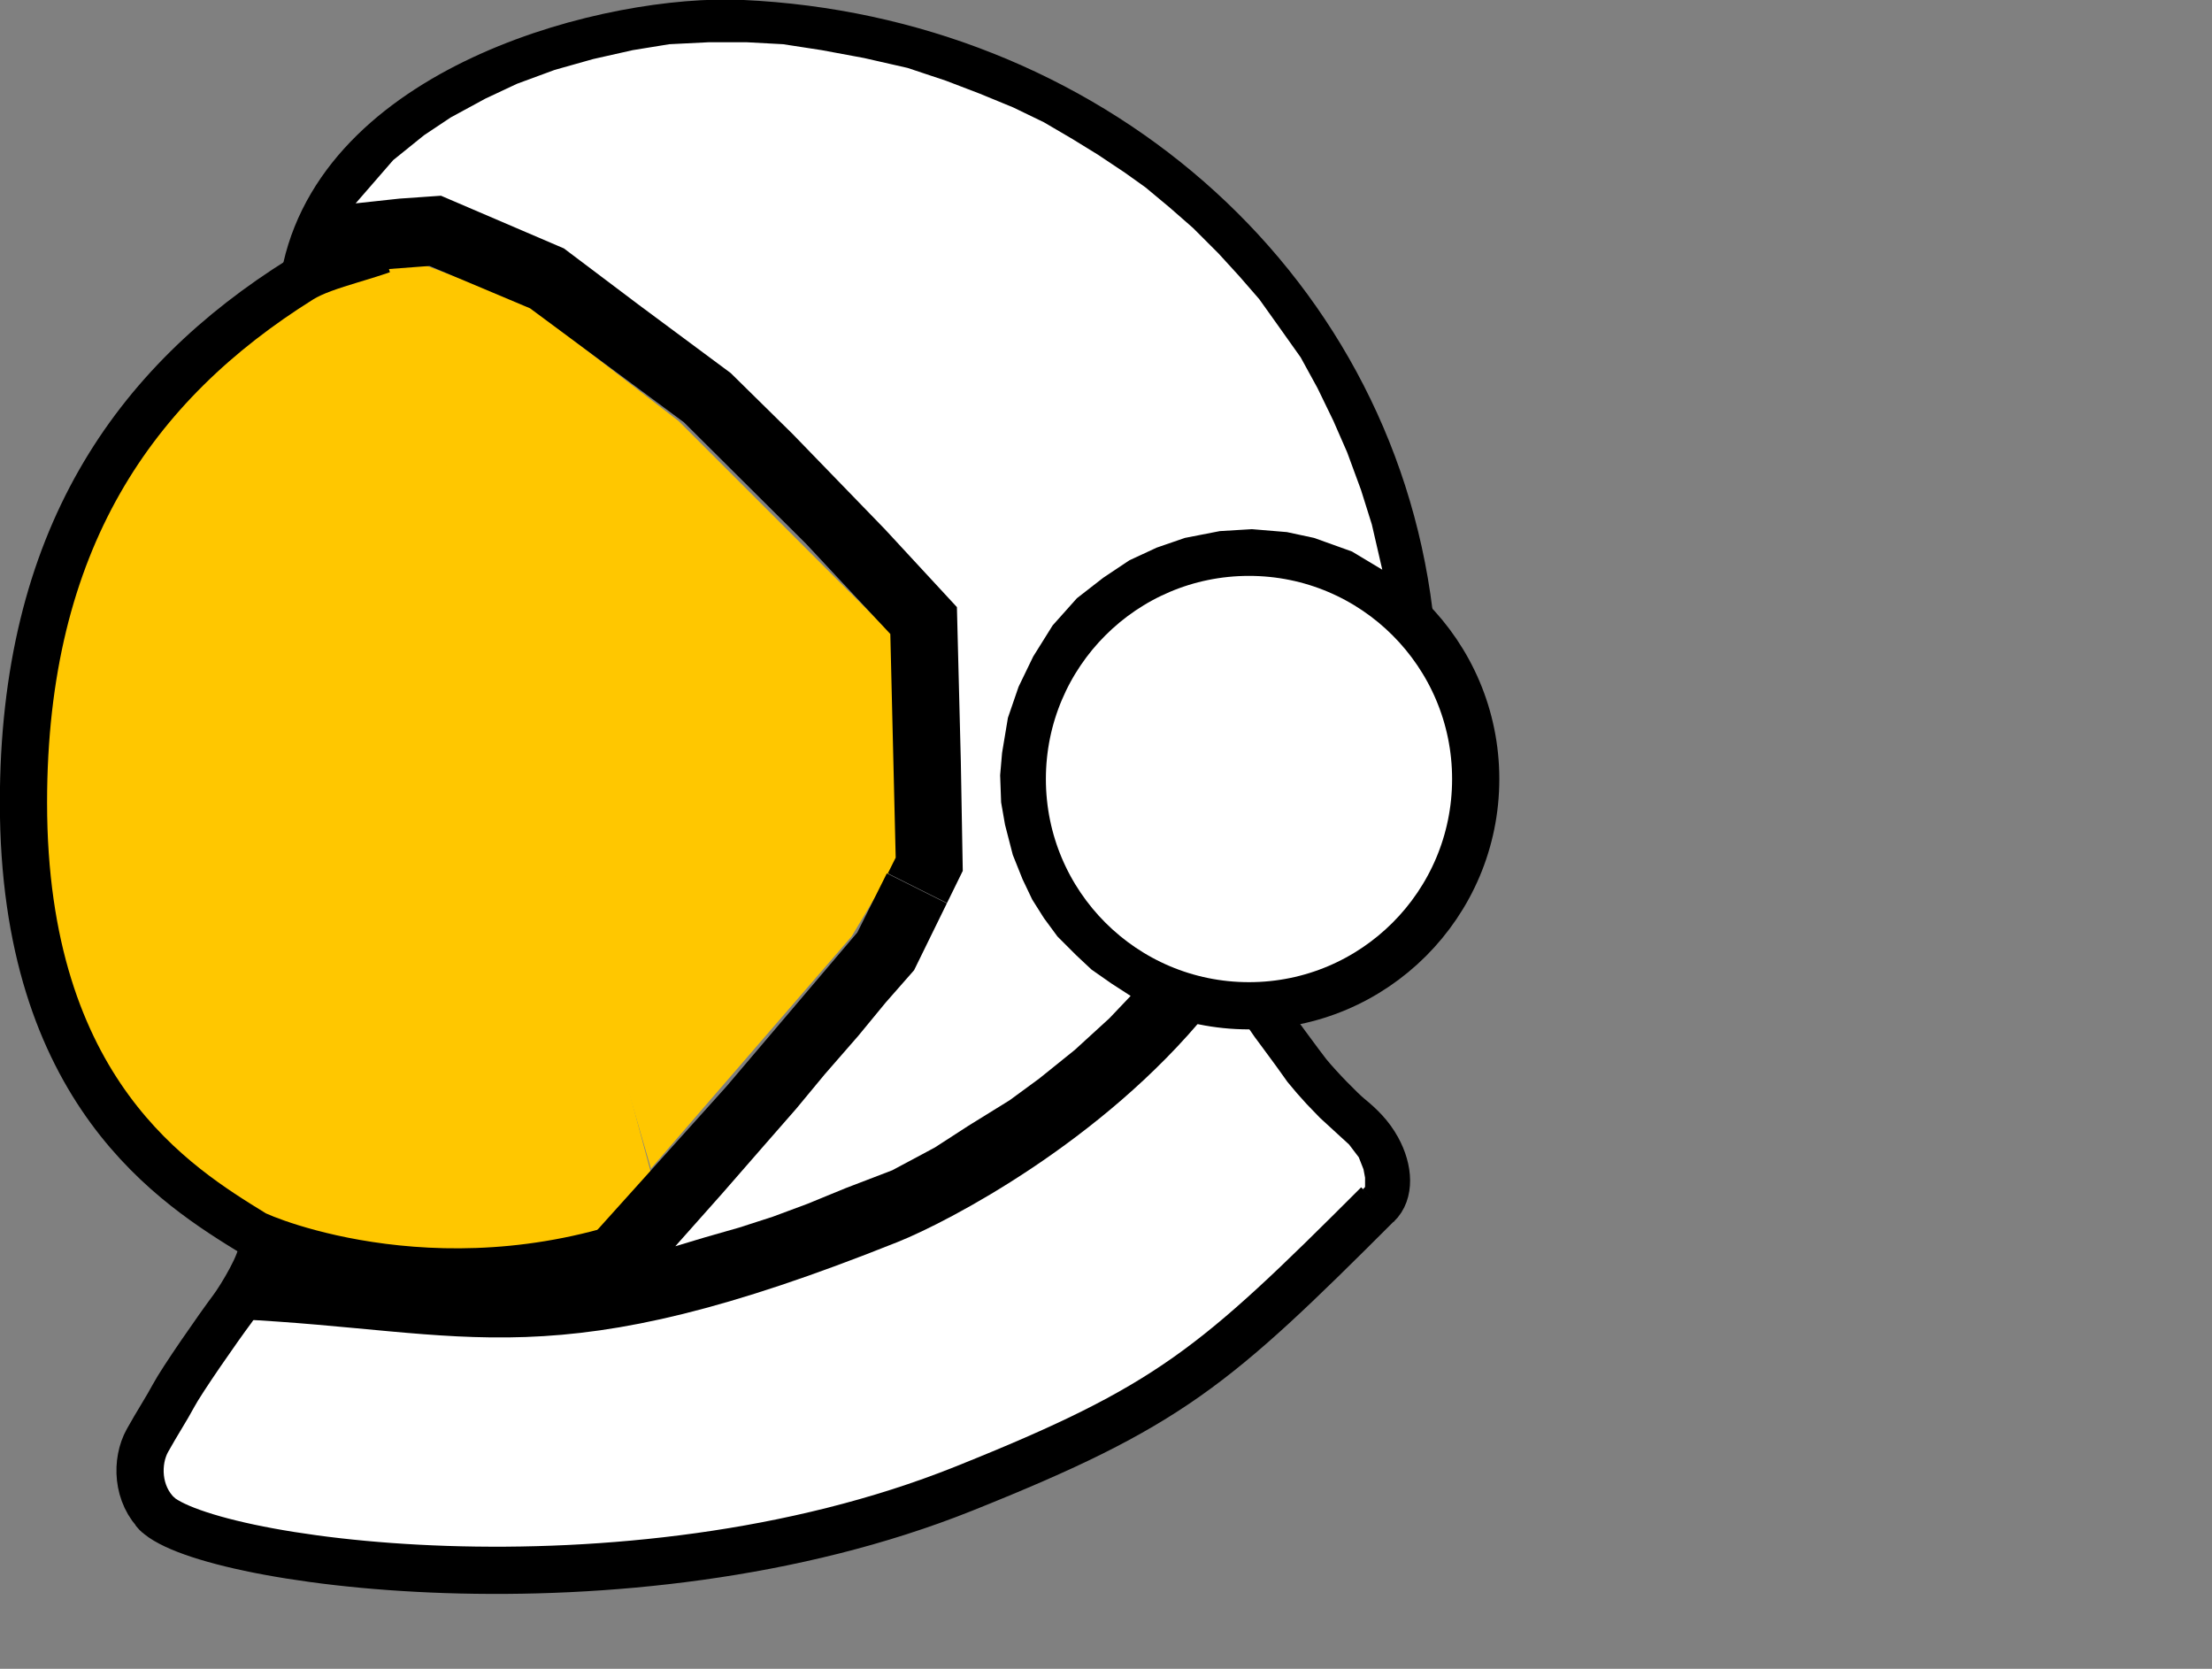 <svg xmlns="http://www.w3.org/2000/svg" xmlns:xlink="http://www.w3.org/1999/xlink" xmlns:a="http://ns.adobe.com/AdobeSVGViewerExtensions/3.0/" width="93.705" height="70.683" viewBox="0 0 93.705 70.683" overflow="visible" enable-background="new 0 0 93.705 70.683" xml:space="preserve" preserveAspectRatio="xMidYMid meet" zoomAndPan="magnify" version="1.0" contentScriptType="text/ecmascript" contentStyleType="text/css">

	<rect x="0" y="0" width="93.705" height="70.683" fill="#808080" stroke="none"/>

	<g id="Layer_1">

	</g>

	<g id="Layer_9">

	</g>

	<g id="Layer_2">

		<path fill="#FFC700" stroke="#000000" stroke-width="2" d="M28.244,52.163c-9.167,3.667-17.087,0.337-17.5,0.083    c-3.25-2-9.75-5.959-9.75-18.25c0-11.104,4.667-17.736,11.75-22.167c1.05-0.657,3.152-1.002,4.25-1.583"/>

		<path fill="#FFC700" stroke="#000000" stroke-width="2" d="M14.91,10.163"/>

		<path fill="#FFC700" d="M16.41,11.163l1.625,0.083l4.208,1.583l6.5,5l9,9l0.333,9.5l-2,3.333l-8.5,9.833L16.41,11.163z"/>

	</g>

	<g id="Layer_10">

		<path fill="#FFD03F" d="M18.035,11.246"/>

	</g>

	<g id="Layer_3">

		<path fill="none" stroke="#000000" stroke-width="3" d="M38.91,37.663l-1.333,2.667l-5.667,6.667l-6,6.667"/>

		<path fill="none" stroke="#000000" stroke-width="3" d="M13.16,10.246c1.375-0.25,5.292-0.5,5.292-0.5l4.75,2l6.75,5l5.265,5.235    l3.985,4.265l0.25,10.417l-0.5,1"/>

		<path fill="none" stroke="#000000" stroke-width="2" d="M58.348,51.027c0.531-0.5,0.5-1.469,0.001-2.375    c-0.304-0.553-0.711-0.956-1.188-1.344c-0.333-0.271-1.265-1.22-1.75-1.813c-0.188-0.229-1.646-2.208-1.958-2.667"/>

		<path fill="#FFFFFF" stroke="#FFFFFF" stroke-width="0.25" d="M50.738,43.355l0.578,0.125l0.484,0.063l0.438,0.047h0.359h0.172    l0.281,0.406l0.313,0.422l0.609,0.828l0.469,0.656l0.406,0.484l0.406,0.453l0.573,0.594l0.75,0.688l0.479,0.438l0.396,0.521    l0.188,0.479l0.063,0.333v0.333L57.348,50.6l-1.625,1.583l-1.021,1l-1.125,1.063l-1,0.917l-1.021,0.896l-0.833,0.667l-1.25,0.896    l-1.417,0.917l-1.271,0.75l-1.708,0.833l-1.604,0.729l-1.417,0.625l-1.042,0.396l-1.125,0.479l-1.396,0.479l-1.292,0.438    l-1.396,0.396l-1.396,0.354l-1.646,0.354l-1.646,0.313l-1.521,0.25L28.118,65.1l-1.583,0.146l-1.458,0.125l-1.625,0.083    l-1.854,0.042h-1.271l-2.063-0.063l-1.833-0.125l-1.917-0.167l-1.688-0.208l-1-0.167l-1.167-0.229l-1.333-0.333l-0.938-0.292    l-0.667-0.292l-0.479-0.354l-0.25-0.479L6.91,62.267l0.083-0.521l0.396-0.792l0.729-1.229l0.667-1.042l0.75-1.146l0.583-0.833    l0.604-0.792l0.5,0.021l1.25,0.083l1.479,0.125l2.063,0.188l1.188,0.104l1.083,0.083l0.667,0.063l0.938,0.042l0.771,0.021h0.875    l0.979-0.021l0.917-0.063l0.958-0.104l0.979-0.125l1-0.146l0.75-0.125l0.75-0.167l0.708-0.167l0.729-0.167l0.75-0.208l0.771-0.208    l0.708-0.229l0.792-0.229l0.917-0.313l1.083-0.375l1.021-0.354l0.896-0.354l0.792-0.313l0.875-0.333l0.792-0.354l0.792-0.375    l0.833-0.417l0.708-0.396l0.896-0.5l0.75-0.458l0.708-0.458l0.625-0.417l0.646-0.458l0.604-0.417l0.646-0.521l0.708-0.542    l0.667-0.563l0.563-0.458l0.542-0.521l0.563-0.542l0.542-0.521l0.479-0.521l0.333-0.396L50.738,43.355z"/>

	</g>

	<g id="Layer_11" display="none">

		<path display="inline" fill="none" stroke="#000000" stroke-width="3" d="M45.34,29.974c1.53-0.313,3.114-0.478,4.736-0.478    c12.979,0,23.5,10.521,23.5,23.5c0,1.307-0.107,2.588-0.312,3.837"/>

	</g>

	<g id="Layer_8" display="none">

		<path display="inline" fill="none" stroke="#000000" stroke-width="2" d="M87.505,61.869c0.185-0.081,0.479-0.296,0.571-0.123    c1.25,2.333,2.167,4.583,4.083,5.5c1.313,0.628,0.529,1.881-0.333,2.917"/>

	</g>

	<g id="Layer_4">

		<path fill="#FFFFFF" stroke="#000000" stroke-width="2" d="M62.514,32.996c0,5.304-4.3,9.604-9.604,9.604s-9.604-4.3-9.604-9.604    s4.3-9.604,9.604-9.604S62.514,27.692,62.514,32.996z"/>

	</g>

	<g id="Layer_5">

		<path fill="none" stroke="#000000" stroke-width="2" d="M12.973,11.371C14.723,3.621,25.91,0.746,31.41,0.996    c14.528,0.66,26.542,10.893,28.283,24.965"/>

	</g>

	<g id="Layer_6">

		<path fill="none" stroke="#000000" stroke-width="2" d="M45.506,69.81"/>

		<path fill="none" stroke="#000000" stroke-width="2" d="M58.369,50.996c-6.917,6.917-8.805,8.562-17.555,12.062    C26.461,68.799,8.16,66.121,6.535,63.996"/>

		<path fill="none" stroke="#000000" stroke-width="3" d="M10.035,54.371c10.25,0.5,13.092,2.579,27.444-3.162    c1.933-0.773,8.254-4.043,12.556-9.338"/>

	</g>

	<g id="Layer_7">

		<path fill="none" stroke="#000000" stroke-width="2" d="M6.723,64.184c-0.938-0.875-0.965-2.291-0.479-3.167    c0.417-0.75,0.83-1.38,1.104-1.896c0.354-0.666,1.904-2.891,2.5-3.688c0.355-0.475,1.269-1.985,1.229-2.5"/>

	</g>

	<g id="Layer_12">

		<path fill="#FFFFFF" stroke="#FFFFFF" stroke-width="0.25" d="M15.369,8.455l1.375-1.583l1.292-1.042l1.125-0.75l1.458-0.792    l1.333-0.625l1.583-0.583l1.625-0.458l1.667-0.375l1.542-0.25l1.667-0.083h1.583l1.542,0.083l1.625,0.25l1.792,0.333l1.833,0.417    l1.625,0.542l1.417,0.542l1.417,0.583l1.292,0.625l1.208,0.708l1.083,0.667l1.125,0.75l0.875,0.625l1,0.833l1,0.875l1.083,1.083    l0.875,0.958l0.833,0.958l0.833,1.167l0.917,1.292l0.708,1.292l0.667,1.375l0.583,1.333l0.583,1.583l0.458,1.458l0.375,1.625    l-1.042-0.625l-1.625-0.583l-1.167-0.25l-1.5-0.125l-1.375,0.083l-1.5,0.292l-1.208,0.417l-1.167,0.542l-1.125,0.75l-1.125,0.875    l-1.042,1.167l-0.833,1.333l-0.625,1.292l-0.458,1.333l-0.25,1.5l-0.083,0.958l0.042,1.167l0.167,0.958l0.333,1.292l0.417,1.042    l0.417,0.875l0.5,0.792l0.583,0.792l0.792,0.792l0.667,0.625l0.833,0.583l0.708,0.458l-0.792,0.833l-1.458,1.333l-1.5,1.208    l-1.25,0.917l-1.75,1.083l-1.417,0.917l-1.792,0.958l-1.958,0.75l-1.625,0.667l-1.458,0.542l-1.417,0.458l-1.458,0.417    l-0.833,0.25l1.667-1.875l1.708-1.958l1.458-1.667l1.208-1.458l1.417-1.625l1.167-1.417l1.208-1.375l2.083-4.25l-0.083-4.667    l-0.167-6.583l-3.083-3.333l-3.917-4.042l-2.625-2.583L27.16,12.83l-3.208-2.417l-5.25-2.25L16.91,8.288L15.369,8.455z"/>

	</g>

</svg>
